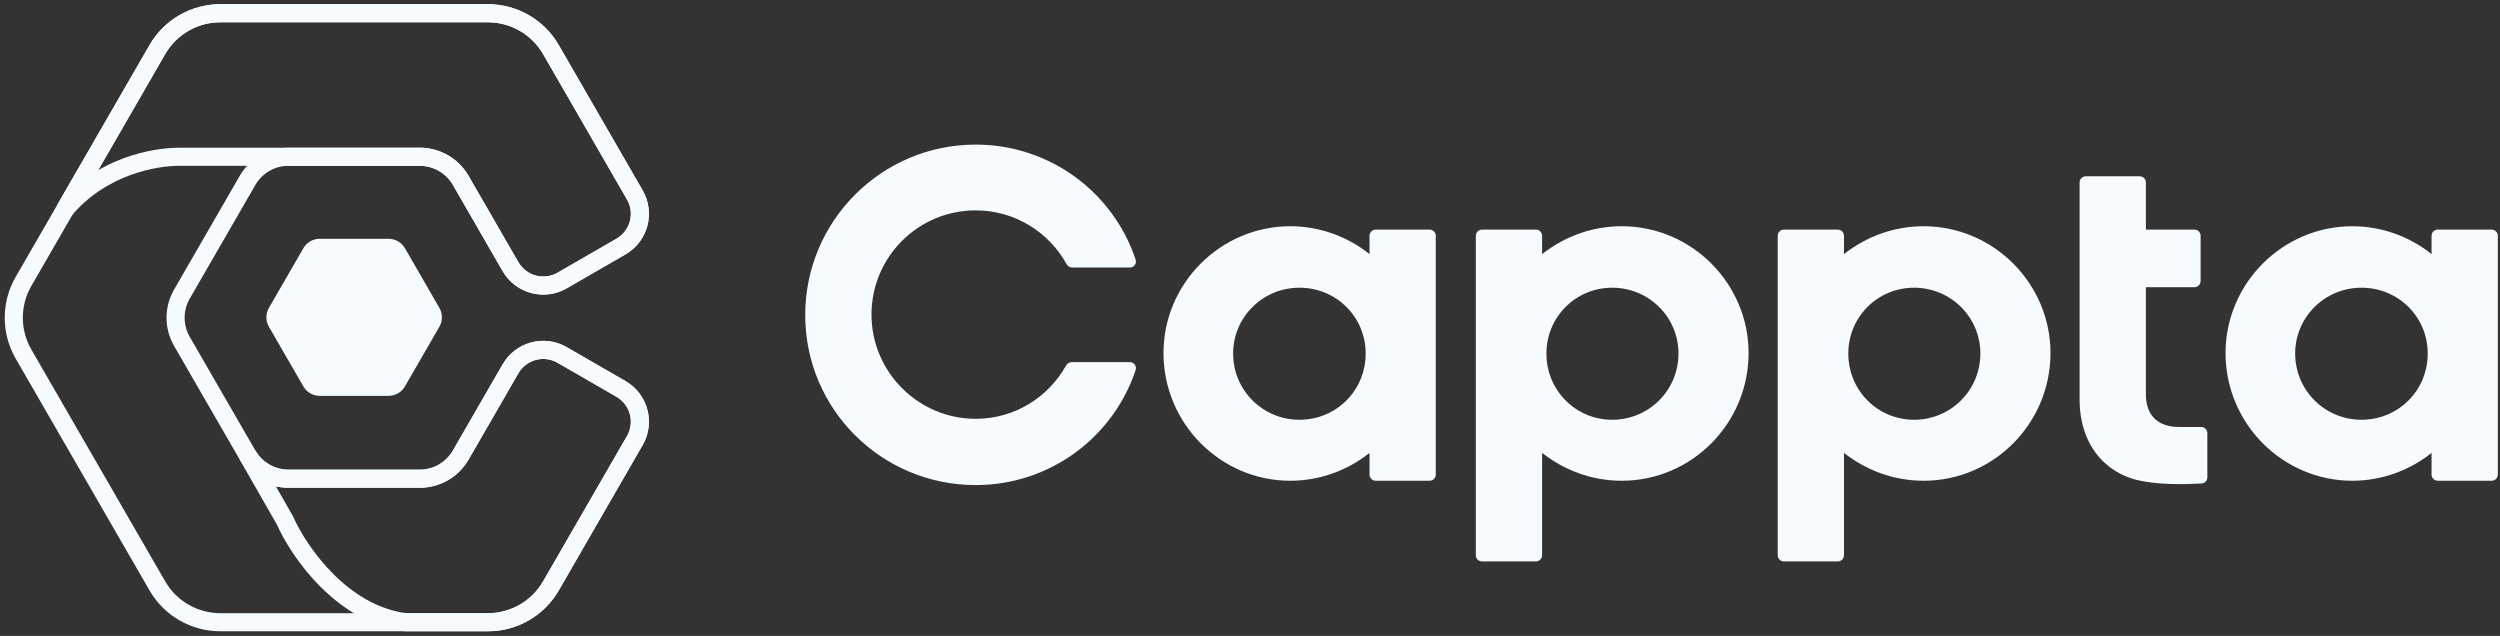 <svg width="456" height="116" viewBox="0 0 456 116" fill="none" xmlns="http://www.w3.org/2000/svg">
<rect x="0" y="0" width="456" height="116" fill="#333333" stroke="none"/>
<path fill-rule="evenodd" clip-rule="evenodd" d="M40.187 113.495C35.449 113.496 31.07 110.968 28.701 106.864L4.292 64.586C1.923 60.483 1.923 55.427 4.292 51.324L28.701 9.046C31.07 4.942 35.449 2.414 40.187 2.415L64.596 2.416L64.597 2.416L89.005 2.415C93.743 2.414 98.122 4.942 100.491 9.046L115.793 35.553C117.696 38.849 116.566 43.065 113.27 44.968L102.536 51.164C99.239 53.067 95.024 51.938 93.121 48.641L84.035 32.902C82.496 30.236 79.652 28.594 76.573 28.594L64.596 28.594L64.596 28.594L52.619 28.594C49.541 28.594 46.696 30.236 45.157 32.902L33.18 53.647C31.641 56.313 31.641 59.597 33.18 62.263L39.169 72.635L39.169 72.635L39.169 72.636L45.157 83.008C46.696 85.674 49.541 87.316 52.619 87.316L64.596 87.316H64.596H64.597L76.573 87.316C79.652 87.316 82.496 85.674 84.035 83.008L93.121 67.269C95.024 63.972 99.239 62.843 102.536 64.746L113.27 70.942C116.566 72.845 117.696 77.061 115.793 80.357L100.491 106.864C98.122 110.968 93.744 113.496 89.005 113.495L40.187 113.495Z" stroke="#F6FBFF" stroke-width="3.302" stroke-linecap="square"/>
<path d="M52.46 28.595C52.513 28.594 52.566 28.594 52.619 28.594L76.573 28.594C79.652 28.594 82.496 30.236 84.035 32.902L93.121 48.641C95.025 51.938 99.24 53.067 102.537 51.164L113.27 44.968C116.567 43.065 117.696 38.849 115.793 35.553L100.491 9.046C98.122 4.942 93.744 2.414 89.005 2.415L64.597 2.416L64.596 2.416L40.188 2.415C35.449 2.414 31.07 4.942 28.702 9.046L11.902 38.144C18.706 30.174 28.374 28.59 32.641 28.595H52.46Z" stroke="#F6FBFF" stroke-width="3.302"/>
<path d="M58.316 72.203C57.085 72.203 55.947 71.546 55.331 70.48L52.191 65.04L49.051 59.602C48.435 58.535 48.435 57.222 49.051 56.155L52.191 50.717L55.331 45.278C55.947 44.211 57.085 43.554 58.316 43.554L64.596 43.555L70.876 43.554C72.108 43.554 73.246 44.211 73.861 45.278L77.001 50.717L80.141 56.155C80.757 57.222 80.757 58.535 80.141 59.602L77.001 65.04L73.861 70.48C73.246 71.546 72.108 72.203 70.876 72.203L64.596 72.203L58.316 72.203Z" fill="#F6FBFF"/>
<path d="M88.467 113.496H74.038C62.437 112.077 54.564 100.752 51.961 94.903L45.157 83.008C46.696 85.674 49.541 87.317 52.619 87.316L76.573 87.316C79.652 87.317 82.496 85.674 84.035 83.008L93.121 67.269C95.024 63.972 99.24 62.843 102.536 64.746L113.27 70.942C116.567 72.845 117.696 77.061 115.793 80.357L100.491 106.864C98.317 110.631 94.45 113.07 90.165 113.445C89.625 113.463 89.059 113.479 88.467 113.496Z" stroke="#F6FBFF" stroke-width="3.302"/>
<path d="M443.516 46.345V43.013C443.516 42.386 444.024 41.878 444.651 41.878H454.47C455.096 41.878 455.604 42.386 455.604 43.013V86.555C455.604 87.181 455.096 87.689 454.47 87.689H444.651C444.024 87.689 443.516 87.181 443.516 86.555V82.609C439.575 85.762 434.494 87.689 429.064 87.689C416.363 87.689 405.939 77.266 405.939 64.389C405.939 51.688 416.363 41.265 429.064 41.265C434.494 41.265 439.575 43.192 443.516 46.345ZM418.64 64.477C418.64 71.222 424.071 76.565 430.728 76.565C437.473 76.565 442.816 71.222 442.816 64.477C442.816 57.82 437.473 52.477 430.728 52.477C424.071 52.477 418.64 57.82 418.64 64.477Z" fill="#F6FBFF"/>
<path d="M379.319 73.061V33.29C379.319 32.663 379.827 32.155 380.454 32.155H390.273C390.899 32.155 391.407 32.663 391.407 33.29V41.878H400.258C400.885 41.878 401.393 42.386 401.393 43.013V51.254C401.393 51.881 400.885 52.389 400.258 52.389H391.407V72.097C391.495 75.952 393.772 77.879 397.451 77.879H401.484C402.111 77.879 402.619 78.387 402.619 79.013V87.064C402.619 87.662 402.155 88.158 401.558 88.19C397.876 88.386 394.204 88.344 391.407 87.864C384.487 86.901 379.407 81.558 379.319 73.061Z" fill="#F6FBFF"/>
<path d="M336.343 101.27C336.343 101.897 335.835 102.405 335.208 102.405H325.39C324.763 102.405 324.255 101.897 324.255 101.27V43.013C324.255 42.386 324.763 41.878 325.39 41.878H335.208C335.835 41.878 336.343 42.386 336.343 43.013V46.345C340.372 43.192 345.365 41.265 350.883 41.265C363.584 41.265 374.008 51.688 374.008 64.389C374.008 77.266 363.584 87.689 350.883 87.689C345.365 87.689 340.372 85.762 336.343 82.609V101.27ZM361.219 64.477C361.219 57.82 355.788 52.477 349.131 52.477C342.474 52.477 337.131 57.82 337.131 64.477C337.131 71.222 342.474 76.565 349.131 76.565C355.788 76.565 361.219 71.222 361.219 64.477Z" fill="#F6FBFF"/>
<path d="M281.278 101.27C281.278 101.897 280.77 102.405 280.144 102.405H270.325C269.698 102.405 269.19 101.897 269.19 101.27V43.013C269.19 42.386 269.698 41.878 270.325 41.878H280.144C280.77 41.878 281.278 42.386 281.278 43.013V46.345C285.308 43.192 290.3 41.265 295.819 41.265C308.52 41.265 318.943 51.688 318.943 64.389C318.943 77.266 308.52 87.689 295.819 87.689C290.3 87.689 285.308 85.762 281.278 82.609V101.27ZM306.155 64.477C306.155 57.82 300.724 52.477 294.067 52.477C287.41 52.477 282.067 57.82 282.067 64.477C282.067 71.222 287.41 76.565 294.067 76.565C300.724 76.565 306.155 71.222 306.155 64.477Z" fill="#F6FBFF"/>
<path d="M249.799 46.345V43.013C249.799 42.386 250.307 41.878 250.934 41.878H260.752C261.379 41.878 261.887 42.386 261.887 43.013V86.555C261.887 87.181 261.379 87.689 260.752 87.689H250.934C250.307 87.689 249.799 87.181 249.799 86.555V82.609C245.857 85.762 240.777 87.689 235.346 87.689C222.645 87.689 212.222 77.266 212.222 64.389C212.222 51.688 222.645 41.265 235.346 41.265C240.777 41.265 245.857 43.192 249.799 46.345ZM224.923 64.477C224.923 71.222 230.353 76.565 237.011 76.565C243.755 76.565 249.098 71.222 249.098 64.477C249.098 57.82 243.755 52.477 237.011 52.477C230.353 52.477 224.923 57.82 224.923 64.477Z" fill="#F6FBFF"/>
<path d="M194.458 66.663C194.666 66.293 195.053 66.053 195.478 66.053H206.082C206.832 66.053 207.376 66.769 207.141 67.481C203.096 79.706 191.547 88.477 177.968 88.477C160.799 88.477 146.872 74.638 146.872 57.469C146.872 40.301 160.799 26.374 177.968 26.374C191.547 26.374 203.096 35.145 207.141 47.37C207.376 48.082 206.832 48.798 206.082 48.798H195.57C195.143 48.798 194.754 48.556 194.547 48.182C191.292 42.303 185.08 38.374 177.968 38.374C167.456 38.374 158.96 46.871 158.96 57.382C158.96 67.805 167.456 76.389 177.968 76.389C185.079 76.389 191.208 72.462 194.458 66.663Z" fill="#F6FBFF"/>
</svg>
